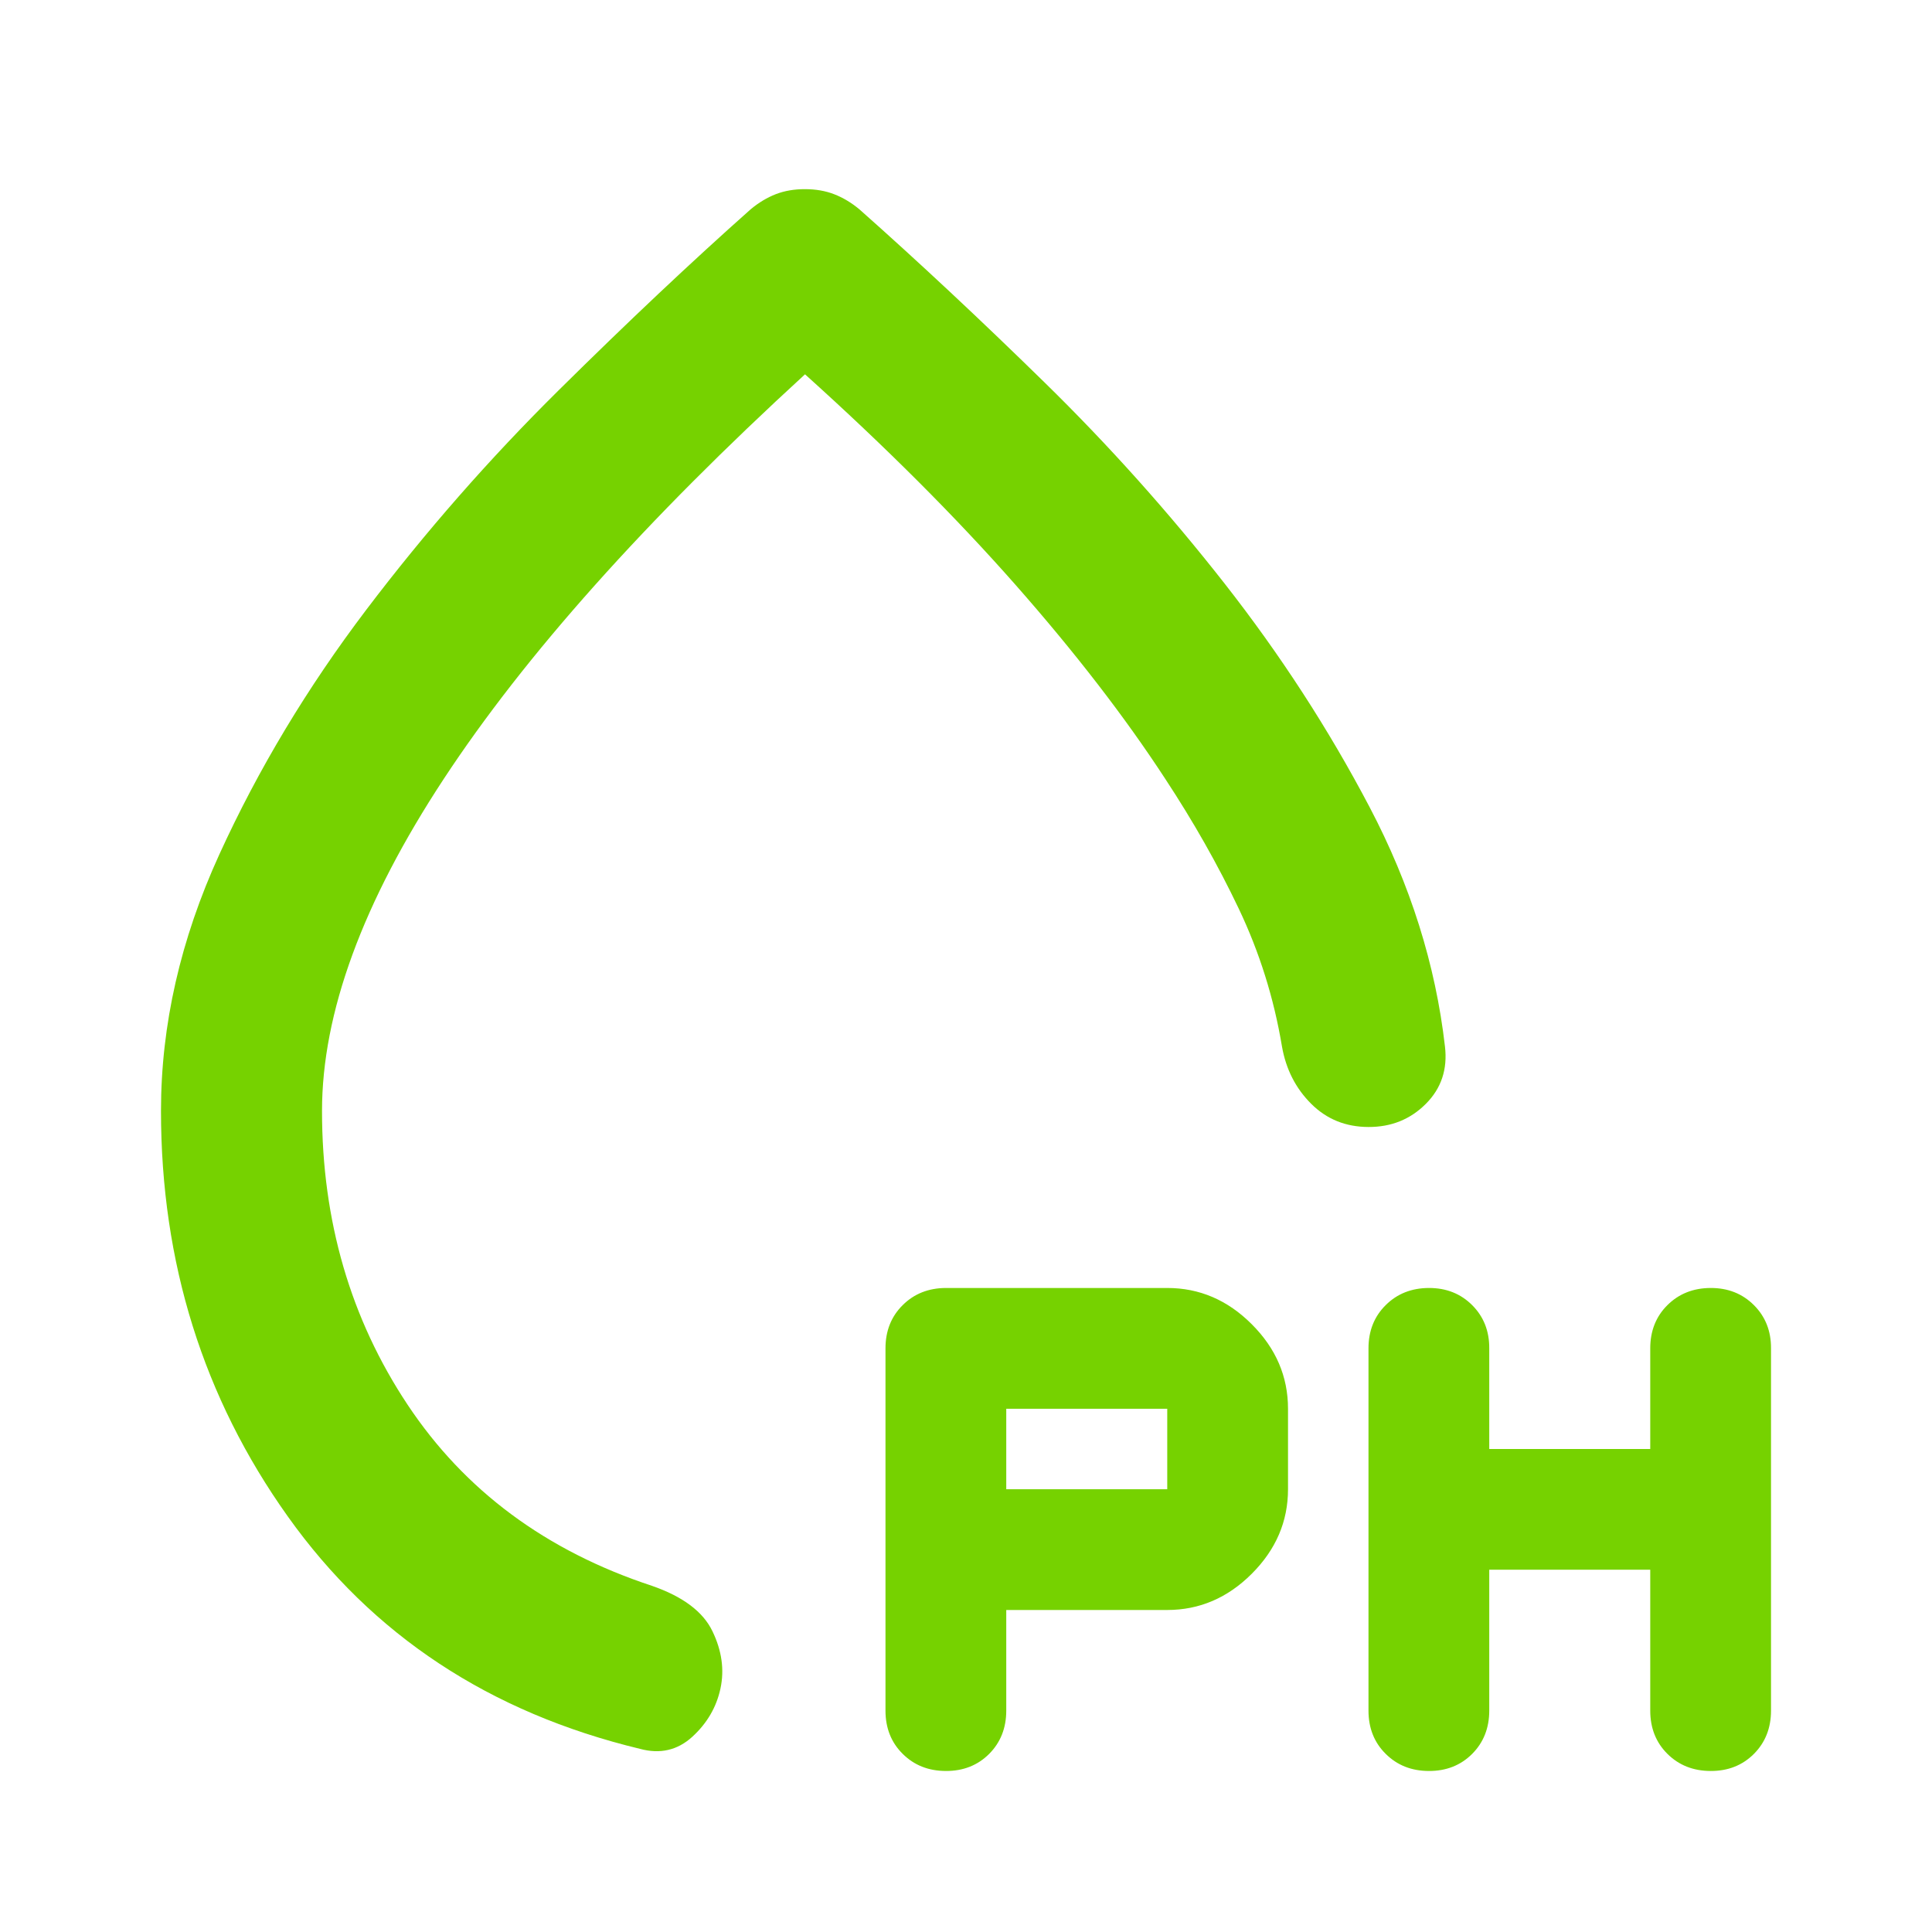 <svg width="55" height="55" viewBox="0 0 55 55" fill="none" xmlns="http://www.w3.org/2000/svg">
<path d="M22.917 5.385C23.222 5.385 23.5 5.433 23.749 5.53C23.998 5.626 24.236 5.769 24.464 5.958C26.144 7.448 27.901 9.09 29.734 10.885C31.568 12.68 33.277 14.59 34.863 16.614C36.449 18.639 37.824 20.759 38.988 22.974C40.152 25.189 40.868 27.462 41.135 29.791C41.212 30.441 41.03 30.985 40.59 31.425C40.15 31.866 39.606 32.085 38.958 32.083C38.311 32.082 37.767 31.862 37.327 31.423C36.887 30.985 36.609 30.441 36.495 29.791C36.266 28.416 35.855 27.108 35.264 25.866C34.673 24.624 33.975 23.392 33.172 22.172C32.026 20.415 30.604 18.572 28.905 16.644C27.206 14.716 25.21 12.72 22.917 10.656C18.372 14.819 14.944 18.658 12.634 22.172C10.324 25.686 9.168 28.837 9.167 31.625C9.167 34.757 9.979 37.545 11.603 39.989C13.227 42.434 15.547 44.153 18.562 45.146C19.441 45.451 20.014 45.881 20.281 46.436C20.549 46.99 20.625 47.534 20.51 48.068C20.396 48.601 20.128 49.059 19.708 49.443C19.288 49.826 18.792 49.941 18.219 49.786C13.941 48.755 10.599 46.55 8.193 43.17C5.786 39.791 4.583 35.942 4.583 31.625C4.583 29.18 5.137 26.746 6.245 24.321C7.352 21.897 8.747 19.576 10.427 17.359C12.108 15.142 13.932 13.061 15.9 11.114C17.867 9.168 19.691 7.449 21.37 5.958C21.599 5.767 21.838 5.624 22.087 5.527C22.336 5.431 22.613 5.384 22.917 5.385ZM33.229 45.833H28.646V48.698C28.646 49.194 28.483 49.605 28.158 49.931C27.832 50.256 27.422 50.418 26.927 50.416C26.432 50.415 26.022 50.252 25.697 49.928C25.371 49.605 25.208 49.194 25.208 48.698V38.385C25.208 37.889 25.371 37.478 25.697 37.155C26.022 36.831 26.432 36.668 26.927 36.666H33.229C34.146 36.666 34.948 37.01 35.635 37.698C36.323 38.385 36.667 39.187 36.667 40.104V42.396C36.667 43.312 36.323 44.114 35.635 44.802C34.948 45.489 34.146 45.833 33.229 45.833ZM42.396 44.687V48.698C42.396 49.194 42.233 49.605 41.908 49.931C41.582 50.256 41.172 50.418 40.677 50.416C40.182 50.415 39.772 50.252 39.447 49.928C39.121 49.605 38.958 49.194 38.958 48.698V38.385C38.958 37.889 39.121 37.478 39.447 37.155C39.772 36.831 40.182 36.668 40.677 36.666C41.172 36.665 41.583 36.828 41.91 37.155C42.237 37.482 42.399 37.892 42.396 38.385V41.25H46.979V38.385C46.979 37.889 47.142 37.478 47.467 37.155C47.793 36.831 48.203 36.668 48.698 36.666C49.193 36.665 49.604 36.828 49.931 37.155C50.258 37.482 50.42 37.892 50.417 38.385V48.698C50.417 49.194 50.254 49.605 49.929 49.931C49.603 50.256 49.193 50.418 48.698 50.416C48.203 50.415 47.793 50.252 47.467 49.928C47.142 49.605 46.979 49.194 46.979 48.698V44.687H42.396ZM28.646 42.396H33.229V40.104H28.646V42.396Z" fill="#76D200"/>
</svg>
